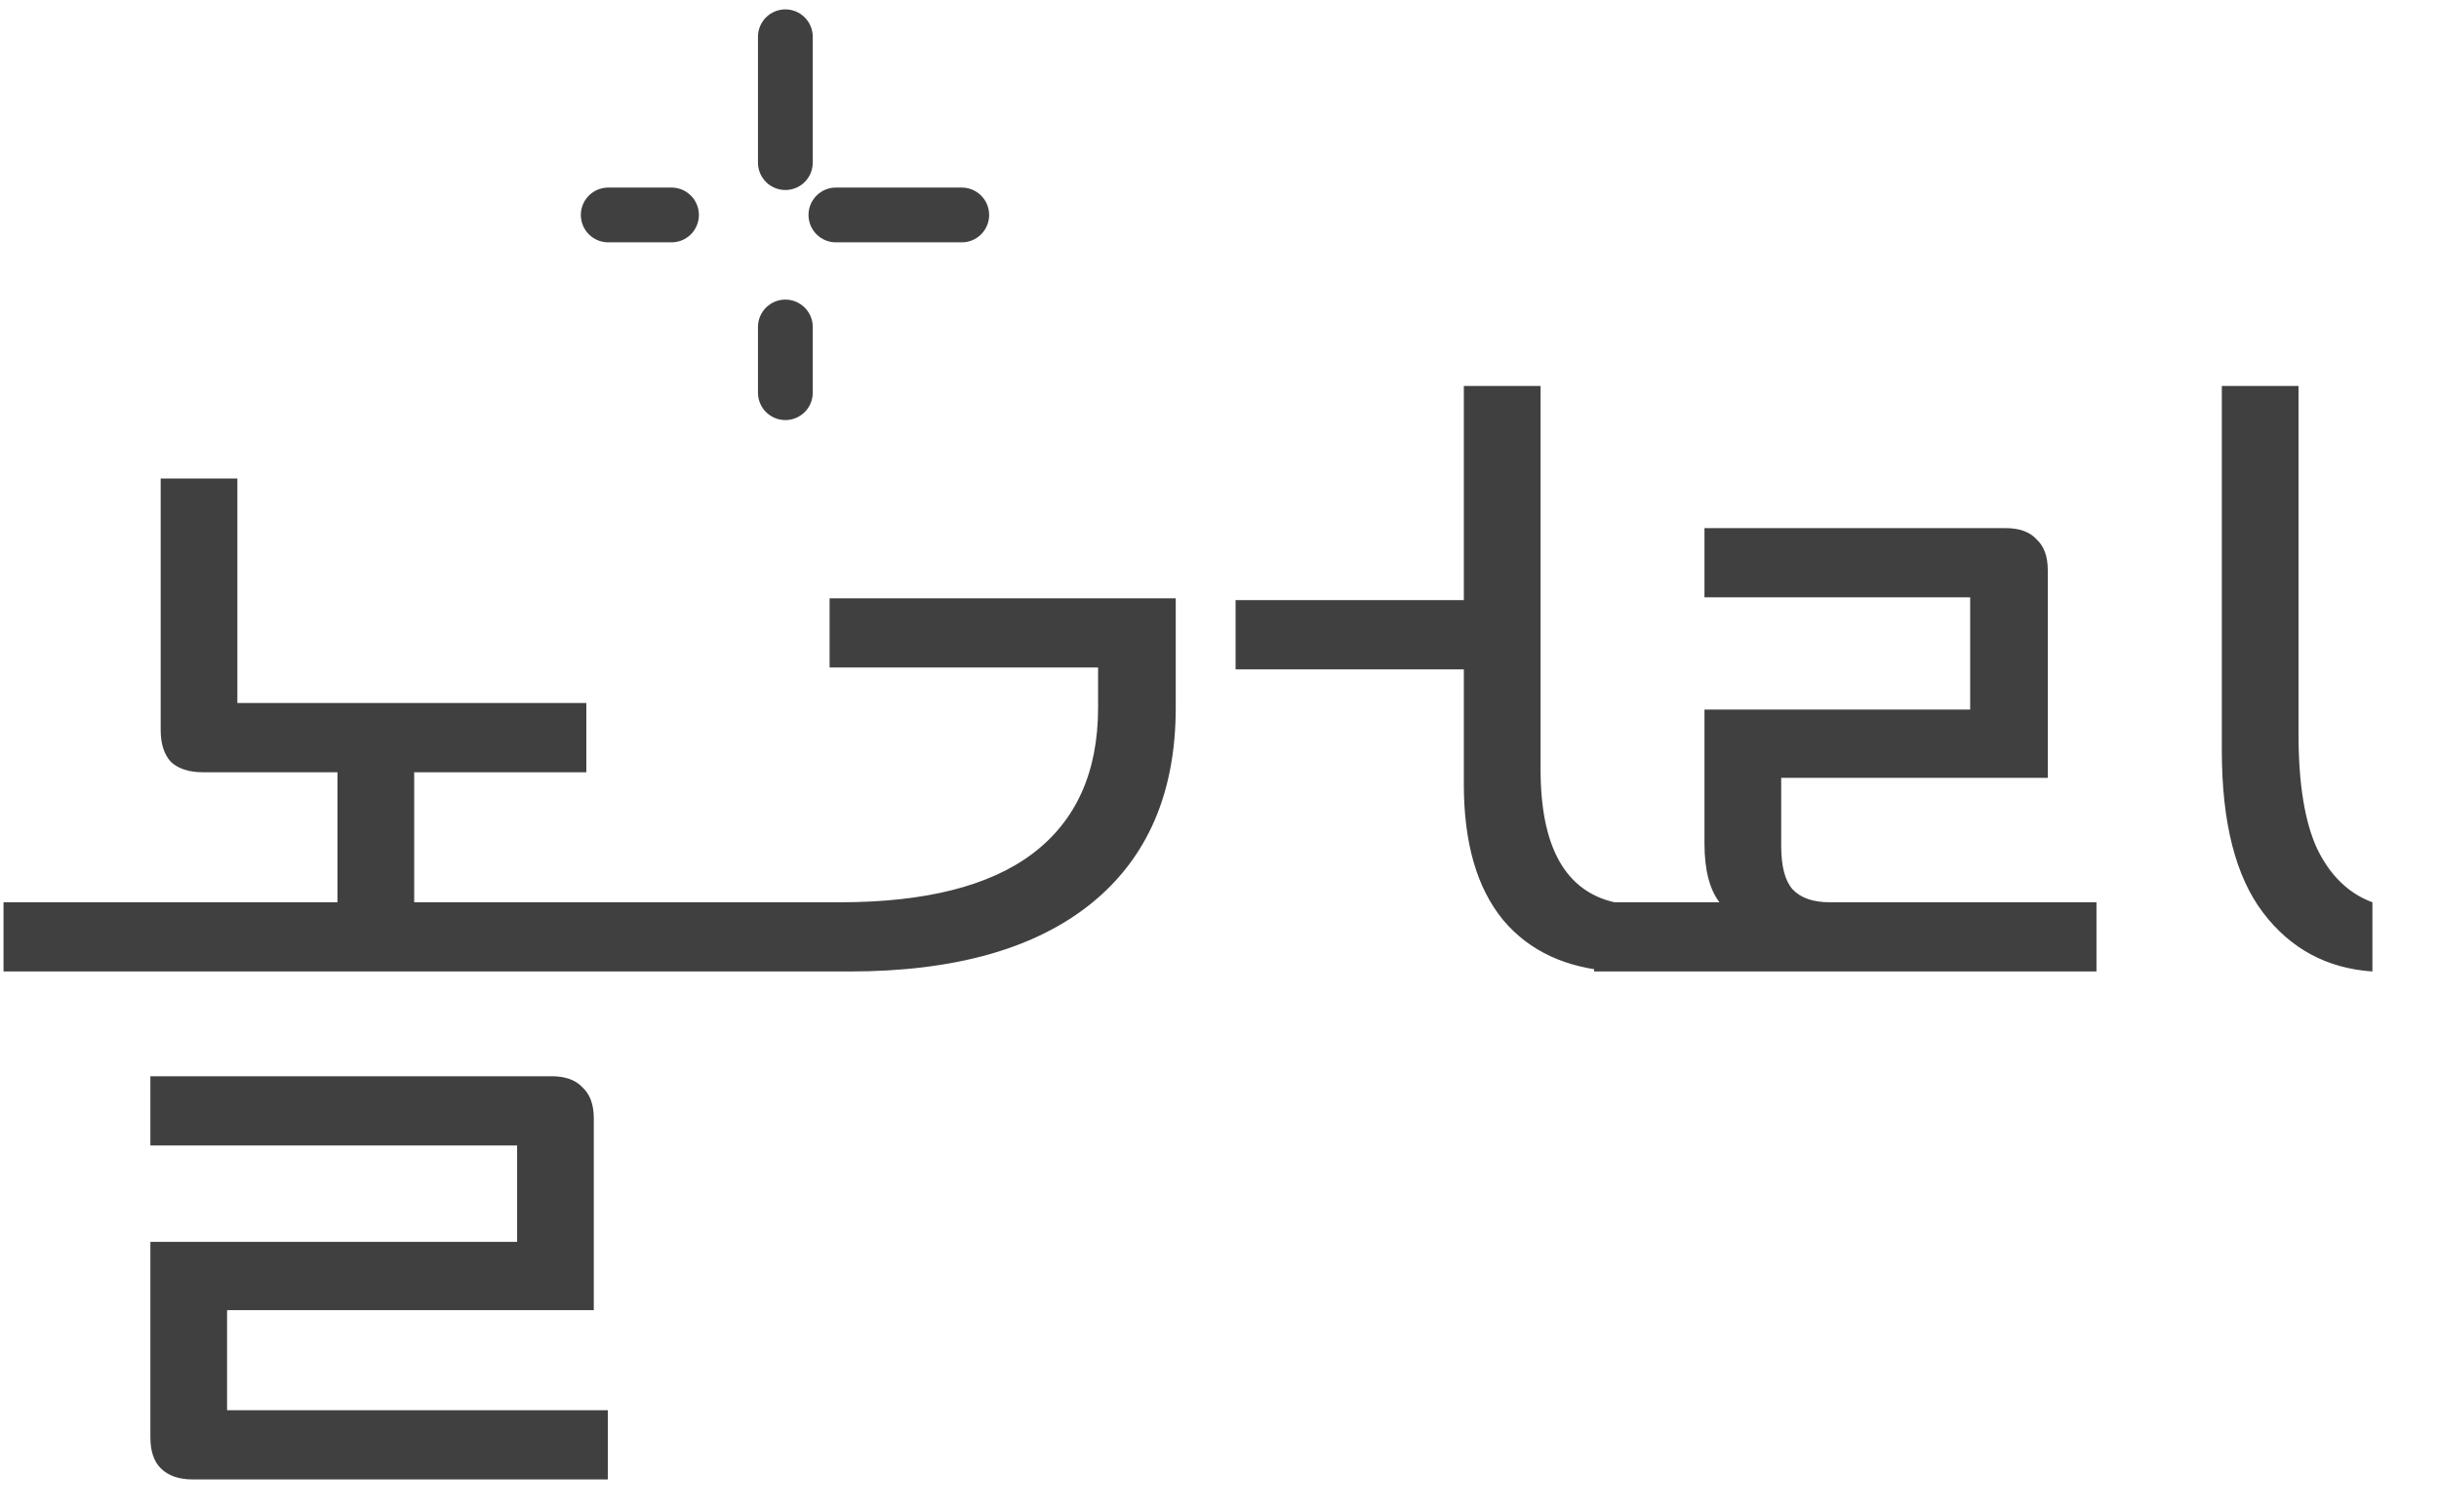 <svg width="50" height="31" viewBox="0 0 50 31" fill="none" xmlns="http://www.w3.org/2000/svg">
<path d="M8.491 18.499H15.261V19.918H0.072V18.499H6.918V15.833H4.157C3.875 15.833 3.658 15.763 3.505 15.622C3.364 15.469 3.294 15.251 3.294 14.97V9.811H4.866V14.414H12.02V15.833H8.491V18.499ZM4.655 28.913H12.461V30.332H3.946C3.664 30.332 3.447 30.255 3.294 30.102C3.153 29.961 3.083 29.75 3.083 29.469V25.461H10.601V23.485H3.083V22.066H11.31C11.591 22.066 11.802 22.143 11.943 22.296C12.096 22.437 12.173 22.648 12.173 22.929V26.861H4.655V28.913ZM33.097 19.918C32.113 19.854 31.352 19.503 30.815 18.863C30.278 18.211 30.009 17.284 30.009 16.082V13.724H25.33V12.304H30.009V7.913H31.582V15.776C31.582 17.361 32.087 18.269 33.097 18.499V19.918ZM14.84 19.918V18.499H17.218C18.969 18.499 20.286 18.166 21.168 17.502C22.063 16.824 22.511 15.827 22.511 14.51V13.685H17.007V12.266H24.103V14.51C24.103 16.249 23.527 17.585 22.377 18.518C21.226 19.451 19.57 19.918 17.41 19.918H14.84ZM48.635 19.918C47.702 19.854 46.954 19.451 46.392 18.71C45.829 17.968 45.548 16.862 45.548 15.392V7.913H47.12V15.047C47.12 16.07 47.248 16.856 47.504 17.406C47.772 17.956 48.15 18.32 48.635 18.499V19.918ZM42.978 18.499V19.918H32.679V18.499H35.249C35.044 18.23 34.942 17.828 34.942 17.291V14.548H40.389V12.247H34.942V10.828H41.117C41.399 10.828 41.61 10.904 41.75 11.058C41.904 11.198 41.98 11.409 41.98 11.691V15.948H36.515V17.348C36.515 17.757 36.591 18.051 36.745 18.23C36.911 18.409 37.167 18.499 37.512 18.499H42.978Z" fill="#404040"/>
<path d="M19.716 4.407L12.469 4.407" stroke="#404040" stroke-width="1.123" stroke-linecap="round" stroke-linejoin="round" stroke-dasharray="2.58 3.37"/>
<path d="M16.1 0.754L16.1 8.051" stroke="#404040" stroke-width="1.123" stroke-linecap="round" stroke-linejoin="round" stroke-dasharray="2.58 3.37"/>
</svg>

